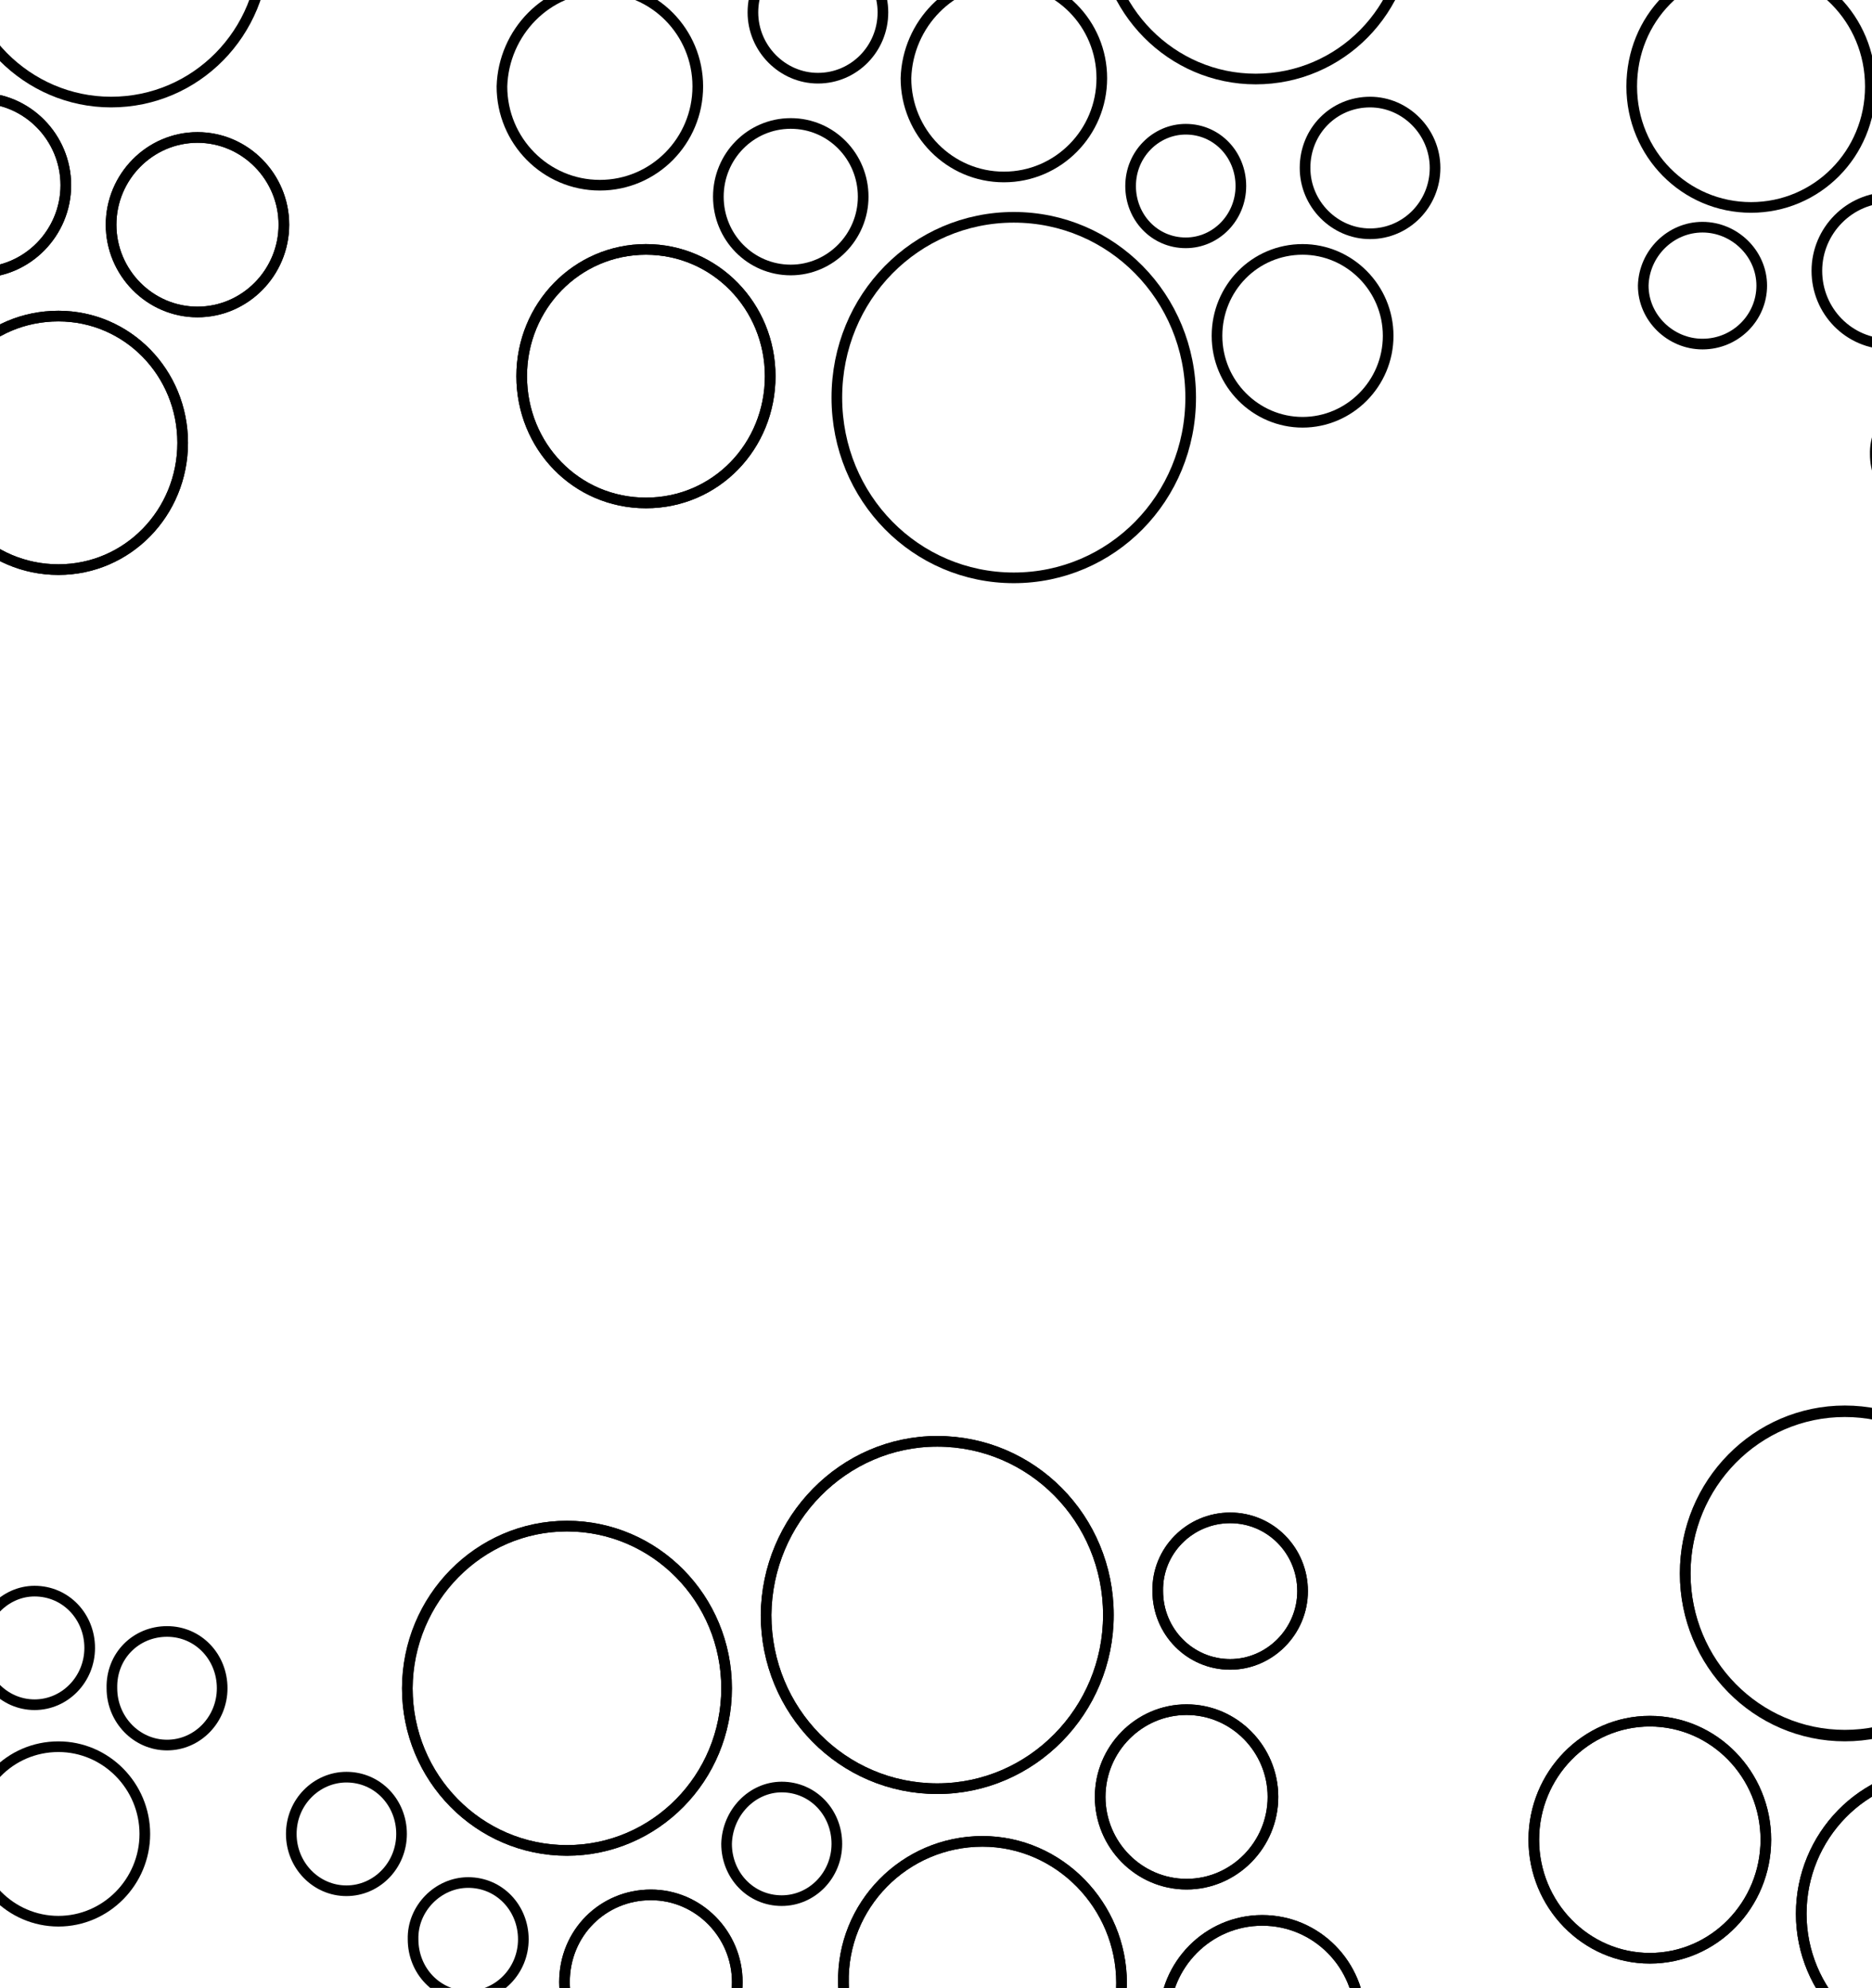 <?xml version="1.0" encoding="utf-8"?>
<!-- Generator: Adobe Illustrator 24.0.3, SVG Export Plug-In . SVG Version: 6.00 Build 0)  -->
<svg version="1.1" id="Layer_1" xmlns="http://www.w3.org/2000/svg" xmlns:xlink="http://www.w3.org/1999/xlink" x="0px" y="0px"
	 viewBox="0 0 227.5 241.5" style="enable-background:new 0 0 227.5 241.5;" xml:space="preserve">
<style type="text/css">
	.st0{clip-path:url(#SVGID_2_);}
	.st1{fill:none;stroke:black;stroke-width:1.294;}
</style>
<g id="transformare">
	<g>
		<defs>
			<rect id="SVGID_1_" width="227.5" height="241.5"/>
		</defs>
		<clipPath id="SVGID_2_">
			<use xlink:href="#SVGID_1_"  style="overflow:visible;"/>
		</clipPath>
		<g class="st0">
			<g>
				<g>
					<path class="st1" d="M99.4-6.5c4.3,0,7.9,3.6,7.9,8s-3.5,8-7.9,8c-4.3,0-7.9-3.6-7.9-8C91.5-2.9,95-6.5,99.4-6.5"/>
					<path class="st1" d="M166.5,12.4c4.3,0,7.9,3.6,7.9,8s-3.5,8-7.9,8c-4.3,0-7.9-3.6-7.9-8C158.6,15.9,162.1,12.4,166.5,12.4"/>
					<path class="st1" d="M206.9,27.6c3.9,0,7.2,3.2,7.2,7.1s-3.2,7.1-7.2,7.1c-3.9,0-7.2-3.2-7.2-7.1
						C199.8,30.8,203,27.6,206.9,27.6"/>
					<path class="st1" d="M212.8-4.2c8,0,14.5,6.5,14.5,14.7s-6.5,14.7-14.5,14.7s-14.5-6.5-14.5-14.7S204.6-4.2,212.8-4.2"/>
					<path class="st1" d="M158.3,30.3c5.7,0,10.4,4.7,10.4,10.5s-4.7,10.5-10.4,10.5s-10.4-4.7-10.4-10.5S152.5,30.3,158.3,30.3z"/>
					<path class="st1" d="M7.1,212.2c5.8,0,10.5,4.8,10.5,10.6c0,5.8-4.7,10.6-10.5,10.6s-10.5-4.8-10.5-10.6
						C-3.4,217,1.2,212.2,7.1,212.2z"/>
					<path class="st1" d="M7.1,38.4c8.4,0,15.1,6.9,15.1,15.4S15.5,69.2,7.1,69.2S-8.1,62.4-8.1,53.8S-1.4,38.4,7.1,38.4"/>
					<path class="st1" d="M7.1,38.4c8.4,0,15.1,6.9,15.1,15.4S15.5,69.2,7.1,69.2S-8.1,62.4-8.1,53.8S-1.4,38.4,7.1,38.4z"/>
					<path class="st1" d="M24,16.7c5.8,0,10.5,4.8,10.5,10.6S29.8,37.9,24,37.9s-10.5-4.8-10.5-10.6S18.2,16.7,24,16.7"/>
					<path class="st1" d="M24,16.7c5.8,0,10.5,4.8,10.5,10.6S29.8,37.9,24,37.9s-10.5-4.8-10.5-10.6S18.2,16.7,24,16.7z"/>
					<path class="st1" d="M-2.5,11.9C3.3,11.9,8,16.7,8,22.5S3.3,33.1-2.5,33.1S-13,28.4-13,22.5S-8.2,11.9-2.5,11.9"/>
					<path class="st1" d="M-2.5,11.9C3.3,11.9,8,16.7,8,22.5S3.3,33.1-2.5,33.1S-13,28.4-13,22.5S-8.2,11.9-2.5,11.9z"/>
					<path class="st1" d="M96.1,15c4.9,0,8.8,4,8.8,8.9s-4,8.9-8.8,8.9c-4.9,0-8.8-4-8.8-8.9S91.2,15,96.1,15z"/>
					<path class="st1" d="M78.5,30.3c8.4,0,15.1,6.9,15.1,15.4S87,61.1,78.5,61.1s-15.1-6.9-15.1-15.4S70.1,30.3,78.5,30.3"/>
					<path class="st1" d="M78.5,30.3c8.4,0,15.1,6.9,15.1,15.4S87,61.1,78.5,61.1s-15.1-6.9-15.1-15.4S70.1,30.3,78.5,30.3z"/>
					<path class="st1" d="M123.2,26.4c11.9,0,21.5,9.7,21.5,21.9s-9.6,21.9-21.5,21.9s-21.5-9.7-21.5-21.9S111.3,26.4,123.2,26.4z"
						/>
					<path class="st1" d="M56.9,228.7c3.8,0,6.7,3.1,6.7,6.9c0,3.8-3,6.9-6.7,6.9c-3.8,0-6.7-3.1-6.7-6.9
						C50.1,231.9,53.2,228.7,56.9,228.7"/>
					<path class="st1" d="M79.1,230.2c5.8,0,10.5,4.8,10.5,10.6c0,5.8-4.7,10.6-10.5,10.6s-10.5-4.8-10.5-10.6
						C68.6,234.8,73.3,230.2,79.1,230.2"/>
					<path class="st1" d="M79.1,230.2c5.8,0,10.5,4.8,10.5,10.6c0,5.8-4.7,10.6-10.5,10.6s-10.5-4.8-10.5-10.6
						C68.6,234.8,73.3,230.2,79.1,230.2z"/>
					<path class="st1" d="M42.1,215.9c3.8,0,6.7,3.1,6.7,6.9s-3,6.9-6.7,6.9s-6.7-3.1-6.7-6.9C35.4,218.9,38.5,215.9,42.1,215.9"/>
					<path class="st1" d="M68.9,185.4c10.7,0,19.4,8.8,19.4,19.7c0,10.9-8.7,19.7-19.4,19.7s-19.4-8.8-19.4-19.7
						C49.6,194.2,58.3,185.4,68.9,185.4"/>
					<ellipse class="st1" cx="68.9" cy="205.1" rx="19.4" ry="19.7"/>
					<path class="st1" d="M95,217.1c3.8,0,6.7,3.1,6.7,6.9c0,3.8-3,6.9-6.7,6.9c-3.8,0-6.7-3.1-6.7-6.9
						C88.4,220.2,91.4,217.1,95,217.1"/>
					<path class="st1" d="M149.5,184.4c4.9,0,8.8,4,8.8,8.9s-4,8.9-8.8,8.9c-4.9,0-8.8-4-8.8-8.9
						C140.6,188.4,144.6,184.4,149.5,184.4"/>
					<path class="st1" d="M149.5,184.4c4.9,0,8.8,4,8.8,8.9s-4,8.9-8.8,8.9c-4.9,0-8.8-4-8.8-8.9
						C140.6,188.4,144.6,184.4,149.5,184.4z"/>
					<path class="st1" d="M119.4,223.7c9.3,0,16.9,7.8,16.9,17.2c0,9.6-7.6,17.2-16.9,17.2s-16.9-7.8-16.9-17.2
						C102.3,231.5,109.9,223.7,119.4,223.7"/>
					<path class="st1" d="M119.4,223.7c9.3,0,16.9,7.8,16.9,17.2c0,9.6-7.6,17.2-16.9,17.2s-16.9-7.8-16.9-17.2
						C102.3,231.5,109.9,223.7,119.4,223.7z"/>
					<path class="st1" d="M153.4,233.3c6.6,0,11.9,5.4,11.9,12s-5.3,12-11.9,12c-6.6,0-11.9-5.4-11.9-12
						C141.5,238.7,146.8,233.3,153.4,233.3"/>
					<path class="st1" d="M153.4,233.3c6.6,0,11.9,5.4,11.9,12s-5.3,12-11.9,12c-6.6,0-11.9-5.4-11.9-12
						C141.5,238.7,146.8,233.3,153.4,233.3z"/>
					<path class="st1" d="M144.2,207.7c5.8,0,10.5,4.8,10.5,10.6s-4.7,10.6-10.5,10.6c-5.8,0-10.5-4.8-10.5-10.6
						S138.4,207.7,144.2,207.7"/>
					<path class="st1" d="M144.2,207.7c5.8,0,10.5,4.8,10.5,10.6s-4.7,10.6-10.5,10.6c-5.8,0-10.5-4.8-10.5-10.6
						S138.4,207.7,144.2,207.7z"/>
					<path class="st1" d="M113.9,175.1c11.5,0,20.8,9.4,20.8,21.1c0,11.6-9.3,21.1-20.8,21.1s-20.8-9.4-20.8-21.1
						C93.2,184.6,102.5,175.1,113.9,175.1"/>
					<path class="st1" d="M113.9,175.1c11.5,0,20.8,9.4,20.8,21.1c0,11.6-9.3,21.1-20.8,21.1s-20.8-9.4-20.8-21.1
						C93.2,184.6,102.5,175.1,113.9,175.1z"/>
					<path class="st1" d="M234.6,48.3c3.8,0,6.7,3.1,6.7,6.9c0,3.8-3,6.9-6.7,6.9c-3.8,0-6.7-3.1-6.7-6.9
						C227.8,51.4,230.9,48.3,234.6,48.3"/>
					<path class="st1" d="M235.8,215.3c9.3,0,16.9,7.8,16.9,17.2c0,9.6-7.6,17.2-16.9,17.2s-16.9-7.8-16.9-17.2
						C218.9,223.1,226.4,215.3,235.8,215.3"/>
					<path class="st1" d="M235.8,215.3c9.3,0,16.9,7.8,16.9,17.2c0,9.6-7.6,17.2-16.9,17.2s-16.9-7.8-16.9-17.2
						C218.9,223.1,226.4,215.3,235.8,215.3z"/>
					<path class="st1" d="M224.2,171.4c10.7,0,19.4,8.8,19.4,19.7c0,10.9-8.7,19.7-19.4,19.7c-10.7,0-19.4-8.8-19.4-19.7
						C204.8,180.2,213.5,171.4,224.2,171.4"/>
					<ellipse class="st1" cx="224.2" cy="191.2" rx="19.4" ry="19.7"/>
					<path class="st1" d="M229.6,24c4.9,0,8.8,4,8.8,8.9s-4,8.9-8.8,8.9c-4.9,0-8.8-4-8.8-8.9S224.8,24,229.6,24z"/>
					<path class="st1" d="M144.1,15.7c3.8,0,6.7,3.1,6.7,6.9c0,3.8-3,6.9-6.7,6.9c-3.8,0-6.7-3.1-6.7-6.9
						C137.4,18.7,140.5,15.7,144.1,15.7"/>
					<path class="st1" d="M72.9-1.5c6.6,0,11.9,5.4,11.9,12s-5.3,12-11.9,12S61,17.1,61,10.5C61.2,3.9,66.5-1.5,72.9-1.5z"/>
					<path class="st1" d="M200.5,209.1c7.8,0,14.1,6.5,14.1,14.4s-6.3,14.4-14.1,14.4s-14.1-6.5-14.1-14.4S192.7,209.1,200.5,209.1"
						/>
					<path class="st1" d="M200.5,209.1c7.8,0,14.1,6.5,14.1,14.4s-6.3,14.4-14.1,14.4s-14.1-6.5-14.1-14.4S192.7,209.1,200.5,209.1z
						"/>
					<path class="st1" d="M152.6-28.2c10.2,0,18.6,8.4,18.6,18.9s-8.3,18.9-18.6,18.9c-10.2,0-18.6-8.4-18.6-18.9
						S142.4-28.2,152.6-28.2"/>
					<path class="st1" d="M13.5-25.4c10.2,0,18.6,8.4,18.6,18.9s-8.3,18.9-18.6,18.9C3.3,12.4-5.1,4-5.1-6.5
						C-5.1-17,3.3-25.4,13.5-25.4z"/>
					<path class="st1" d="M20.3,198.2c3.8,0,6.7,3.1,6.7,6.9c0,3.8-3,6.9-6.7,6.9s-6.7-3.1-6.7-6.9
						C13.5,201.2,16.5,198.2,20.3,198.2"/>
					<path class="st1" d="M122-2.5c6.6,0,11.9,5.4,11.9,12s-5.3,12-11.9,12s-11.9-5.4-11.9-12C110.3,2.9,115.6-2.5,122-2.5z"/>
					<path class="st1" d="M4.2,193.3c3.8,0,6.7,3.1,6.7,6.9c0,3.8-3,6.9-6.7,6.9s-6.7-3.1-6.7-6.9C-2.4,196.4,0.6,193.3,4.2,193.3"
						/>
				</g>
			</g>
		</g>
	</g>
</g>
</svg>

